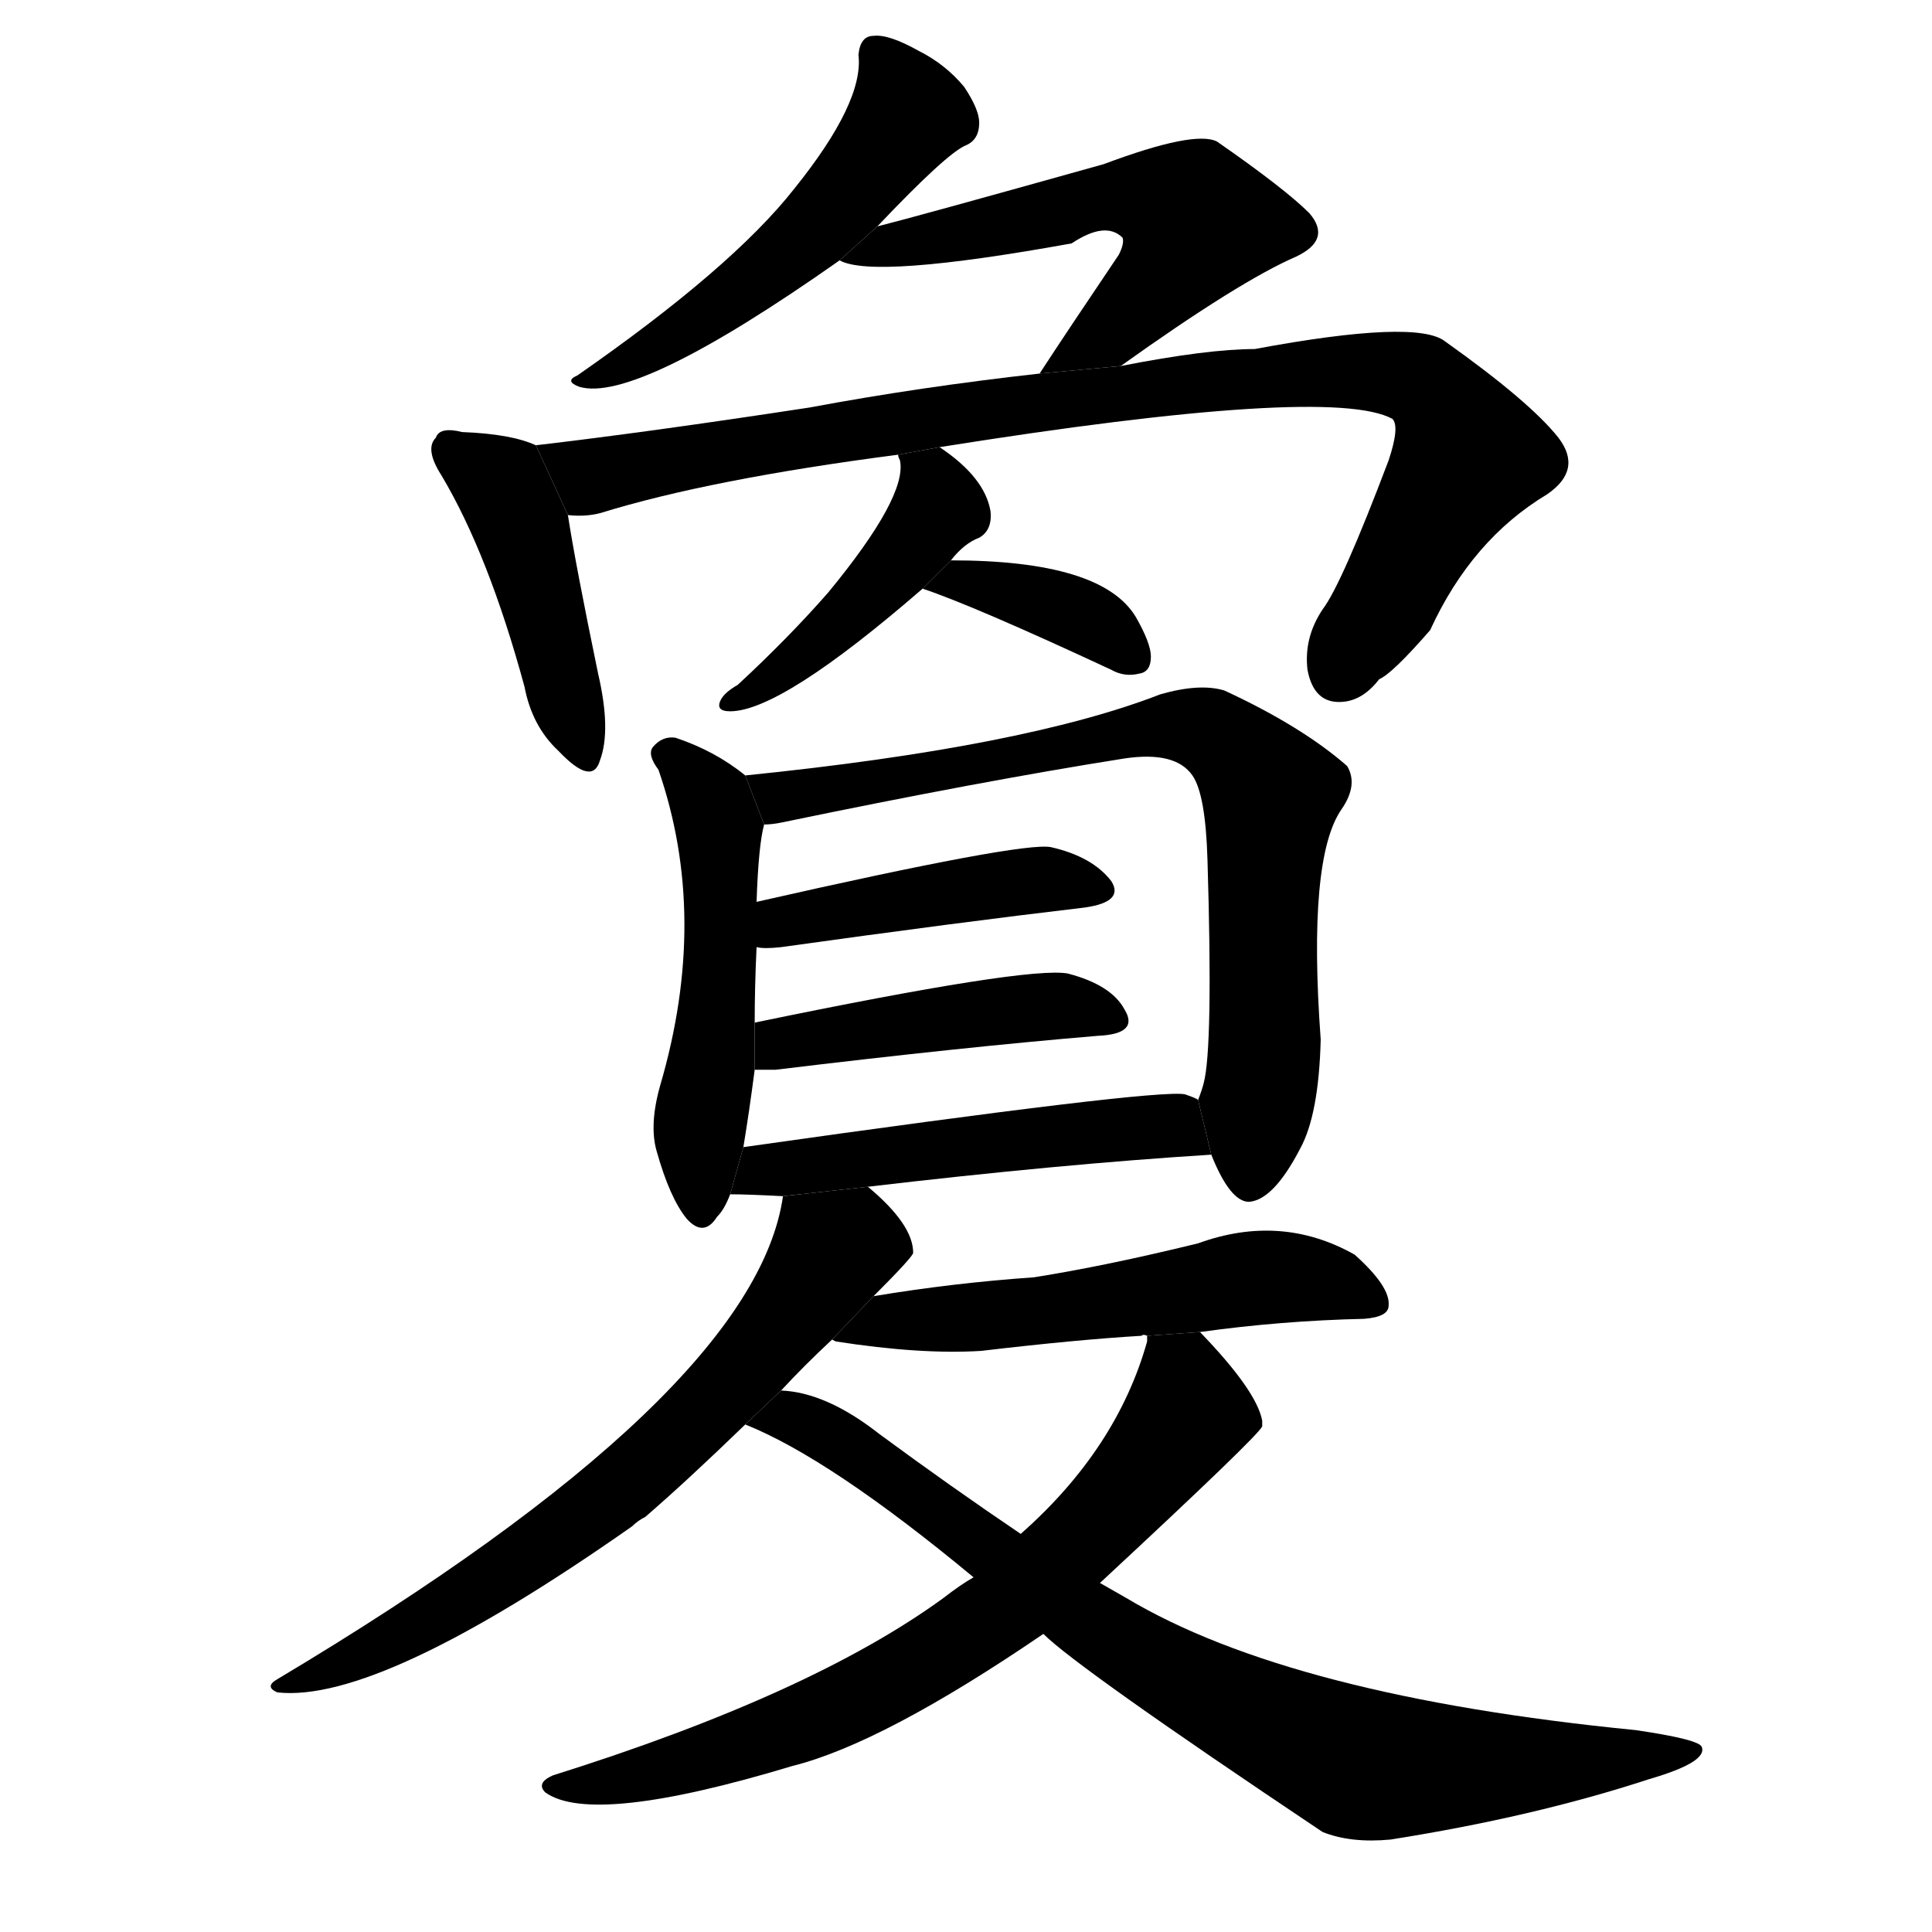 <svg version="1.1" viewBox="0 0 1024 1024" xmlns="http://www.w3.org/2000/svg">
  <g stroke="black" stroke-dasharray="1,1" stroke-width="1" transform="scale(4, 4)">
  </g>
  <g transform="scale(1, -1) translate(0, -900)">
    <style type="text/css">
      
        @keyframes keyframes0 {
          from {
            stroke: blue;
            stroke-dashoffset: 514;
            stroke-width: 128;
          }
          63% {
            animation-timing-function: step-end;
            stroke: blue;
            stroke-dashoffset: 0;
            stroke-width: 128;
          }
          to {
            stroke: black;
            stroke-width: 1024;
          }
        }
        #make-me-a-hanzi-animation-0 {
          animation: keyframes0 0.668s both;
          animation-delay: 0s;
          animation-timing-function: linear;
        }
      
        @keyframes keyframes1 {
          from {
            stroke: blue;
            stroke-dashoffset: 554;
            stroke-width: 128;
          }
          64% {
            animation-timing-function: step-end;
            stroke: blue;
            stroke-dashoffset: 0;
            stroke-width: 128;
          }
          to {
            stroke: black;
            stroke-width: 1024;
          }
        }
        #make-me-a-hanzi-animation-1 {
          animation: keyframes1 0.701s both;
          animation-delay: 0.668s;
          animation-timing-function: linear;
        }
      
        @keyframes keyframes2 {
          from {
            stroke: blue;
            stroke-dashoffset: 434;
            stroke-width: 128;
          }
          59% {
            animation-timing-function: step-end;
            stroke: blue;
            stroke-dashoffset: 0;
            stroke-width: 128;
          }
          to {
            stroke: black;
            stroke-width: 1024;
          }
        }
        #make-me-a-hanzi-animation-2 {
          animation: keyframes2 0.603s both;
          animation-delay: 1.369s;
          animation-timing-function: linear;
        }
      
        @keyframes keyframes3 {
          from {
            stroke: blue;
            stroke-dashoffset: 905;
            stroke-width: 128;
          }
          75% {
            animation-timing-function: step-end;
            stroke: blue;
            stroke-dashoffset: 0;
            stroke-width: 128;
          }
          to {
            stroke: black;
            stroke-width: 1024;
          }
        }
        #make-me-a-hanzi-animation-3 {
          animation: keyframes3 0.986s both;
          animation-delay: 1.972s;
          animation-timing-function: linear;
        }
      
        @keyframes keyframes4 {
          from {
            stroke: blue;
            stroke-dashoffset: 437;
            stroke-width: 128;
          }
          59% {
            animation-timing-function: step-end;
            stroke: blue;
            stroke-dashoffset: 0;
            stroke-width: 128;
          }
          to {
            stroke: black;
            stroke-width: 1024;
          }
        }
        #make-me-a-hanzi-animation-4 {
          animation: keyframes4 0.606s both;
          animation-delay: 2.959s;
          animation-timing-function: linear;
        }
      
        @keyframes keyframes5 {
          from {
            stroke: blue;
            stroke-dashoffset: 369;
            stroke-width: 128;
          }
          55% {
            animation-timing-function: step-end;
            stroke: blue;
            stroke-dashoffset: 0;
            stroke-width: 128;
          }
          to {
            stroke: black;
            stroke-width: 1024;
          }
        }
        #make-me-a-hanzi-animation-5 {
          animation: keyframes5 0.55s both;
          animation-delay: 3.564s;
          animation-timing-function: linear;
        }
      
        @keyframes keyframes6 {
          from {
            stroke: blue;
            stroke-dashoffset: 507;
            stroke-width: 128;
          }
          62% {
            animation-timing-function: step-end;
            stroke: blue;
            stroke-dashoffset: 0;
            stroke-width: 128;
          }
          to {
            stroke: black;
            stroke-width: 1024;
          }
        }
        #make-me-a-hanzi-animation-6 {
          animation: keyframes6 0.663s both;
          animation-delay: 4.115s;
          animation-timing-function: linear;
        }
      
        @keyframes keyframes7 {
          from {
            stroke: blue;
            stroke-dashoffset: 749;
            stroke-width: 128;
          }
          71% {
            animation-timing-function: step-end;
            stroke: blue;
            stroke-dashoffset: 0;
            stroke-width: 128;
          }
          to {
            stroke: black;
            stroke-width: 1024;
          }
        }
        #make-me-a-hanzi-animation-7 {
          animation: keyframes7 0.86s both;
          animation-delay: 4.777s;
          animation-timing-function: linear;
        }
      
        @keyframes keyframes8 {
          from {
            stroke: blue;
            stroke-dashoffset: 435;
            stroke-width: 128;
          }
          59% {
            animation-timing-function: step-end;
            stroke: blue;
            stroke-dashoffset: 0;
            stroke-width: 128;
          }
          to {
            stroke: black;
            stroke-width: 1024;
          }
        }
        #make-me-a-hanzi-animation-8 {
          animation: keyframes8 0.604s both;
          animation-delay: 5.637s;
          animation-timing-function: linear;
        }
      
        @keyframes keyframes9 {
          from {
            stroke: blue;
            stroke-dashoffset: 444;
            stroke-width: 128;
          }
          59% {
            animation-timing-function: step-end;
            stroke: blue;
            stroke-dashoffset: 0;
            stroke-width: 128;
          }
          to {
            stroke: black;
            stroke-width: 1024;
          }
        }
        #make-me-a-hanzi-animation-9 {
          animation: keyframes9 0.611s both;
          animation-delay: 6.241s;
          animation-timing-function: linear;
        }
      
        @keyframes keyframes10 {
          from {
            stroke: blue;
            stroke-dashoffset: 504;
            stroke-width: 128;
          }
          62% {
            animation-timing-function: step-end;
            stroke: blue;
            stroke-dashoffset: 0;
            stroke-width: 128;
          }
          to {
            stroke: black;
            stroke-width: 1024;
          }
        }
        #make-me-a-hanzi-animation-10 {
          animation: keyframes10 0.66s both;
          animation-delay: 6.852s;
          animation-timing-function: linear;
        }
      
        @keyframes keyframes11 {
          from {
            stroke: blue;
            stroke-dashoffset: 667;
            stroke-width: 128;
          }
          68% {
            animation-timing-function: step-end;
            stroke: blue;
            stroke-dashoffset: 0;
            stroke-width: 128;
          }
          to {
            stroke: black;
            stroke-width: 1024;
          }
        }
        #make-me-a-hanzi-animation-11 {
          animation: keyframes11 0.793s both;
          animation-delay: 7.512s;
          animation-timing-function: linear;
        }
      
        @keyframes keyframes12 {
          from {
            stroke: blue;
            stroke-dashoffset: 536;
            stroke-width: 128;
          }
          64% {
            animation-timing-function: step-end;
            stroke: blue;
            stroke-dashoffset: 0;
            stroke-width: 128;
          }
          to {
            stroke: black;
            stroke-width: 1024;
          }
        }
        #make-me-a-hanzi-animation-12 {
          animation: keyframes12 0.686s both;
          animation-delay: 8.305s;
          animation-timing-function: linear;
        }
      
        @keyframes keyframes13 {
          from {
            stroke: blue;
            stroke-dashoffset: 701;
            stroke-width: 128;
          }
          70% {
            animation-timing-function: step-end;
            stroke: blue;
            stroke-dashoffset: 0;
            stroke-width: 128;
          }
          to {
            stroke: black;
            stroke-width: 1024;
          }
        }
        #make-me-a-hanzi-animation-13 {
          animation: keyframes13 0.82s both;
          animation-delay: 8.991s;
          animation-timing-function: linear;
        }
      
        @keyframes keyframes14 {
          from {
            stroke: blue;
            stroke-dashoffset: 806;
            stroke-width: 128;
          }
          72% {
            animation-timing-function: step-end;
            stroke: blue;
            stroke-dashoffset: 0;
            stroke-width: 128;
          }
          to {
            stroke: black;
            stroke-width: 1024;
          }
        }
        #make-me-a-hanzi-animation-14 {
          animation: keyframes14 0.906s both;
          animation-delay: 9.812s;
          animation-timing-function: linear;
        }
      
    </style>
    
      <path d="M 465 780 Q 502 819 512 823 Q 519 826 519 835 Q 519 842 511 854 Q 501 866 487 873 Q 471 882 463 881 Q 456 881 455 871 Q 458 846 421 800 Q 388 758 306 701 Q 299 698 307 695 Q 337 686 445 762 L 465 780 Z" fill="black"></path>
    
      <path d="M 594 706 Q 657 751 687 764 Q 706 773 694 787 Q 681 800 645 825 Q 633 831 585 813 Q 485 785 465 780 L 445 762 Q 463 752 568 771 Q 586 783 595 774 Q 596 771 593 765 Q 566 725 551 702 L 594 706 Z" fill="black"></path>
    
      <path d="M 284 664 Q 271 670 245 671 Q 233 674 231 668 Q 225 662 234 648 Q 259 606 278 536 Q 282 515 296 502 Q 314 483 318 497 Q 324 513 317 543 Q 305 601 301 627 L 284 664 Z" fill="black"></path>
    
      <path d="M 498 663 Q 705 696 738 678 Q 742 674 736 656 Q 711 590 701 577 Q 691 562 693 545 Q 696 529 708 528 Q 721 527 731 540 Q 738 543 758 566 Q 780 614 820 638 Q 839 651 826 668 Q 811 687 766 719 Q 751 731 665 715 Q 640 715 594 706 L 551 702 Q 488 695 429 684 Q 344 671 284 664 L 301 627 Q 310 626 318 628 Q 376 646 476 659 L 498 663 Z" fill="black"></path>
    
      <path d="M 504 603 Q 511 612 519 615 Q 526 619 525 629 Q 522 647 498 663 L 476 659 Q 476 658 477 656 Q 481 637 439 586 Q 418 562 391 537 Q 384 533 382 529 Q 379 523 387 523 Q 414 523 489 588 L 504 603 Z" fill="black"></path>
    
      <path d="M 489 588 Q 516 579 589 545 Q 596 541 604 543 Q 610 544 610 552 Q 610 559 602 573 Q 584 603 504 603 L 489 588 Z" fill="black"></path>
    
      <path d="M 395 489 Q 379 502 358 509 Q 351 510 346 504 Q 343 500 349 492 Q 376 414 350 325 Q 344 304 348 290 Q 355 265 364 254 Q 373 244 380 255 Q 384 259 387 267 L 394 292 Q 397 310 400 333 L 400 358 Q 400 377 401 398 L 401 422 Q 402 452 405 463 L 395 489 Z" fill="black"></path>
    
      <path d="M 642 288 Q 652 263 662 263 Q 675 264 689 291 Q 699 309 700 349 Q 693 445 711 471 Q 720 484 714 494 Q 690 515 649 534 Q 636 538 615 532 Q 543 504 395 489 L 405 463 Q 409 463 414 464 Q 520 486 596 498 Q 623 502 632 489 Q 639 479 640 444 Q 643 345 638 326 Q 637 322 635 317 L 642 288 Z" fill="black"></path>
    
      <path d="M 401 398 Q 405 397 414 398 Q 507 411 575 419 Q 596 422 589 433 Q 579 446 557 451 Q 542 454 401 422 L 401 398 Z" fill="black"></path>
    
      <path d="M 400 333 Q 404 333 411 333 Q 510 345 582 351 Q 604 352 596 365 Q 589 378 566 384 Q 545 388 400 358 L 400 333 Z" fill="black"></path>
    
      <path d="M 460 271 Q 562 283 642 288 L 635 317 Q 634 318 628 320 Q 613 323 394 292 L 387 267 Q 396 267 415 266 L 460 271 Z" fill="black"></path>
    
      <path d="M 463 213 Q 484 234 484 236 Q 484 251 460 271 L 415 266 Q 400 161 147 10 Q 140 6 147 3 Q 201 -3 335 91 Q 338 94 342 96 Q 364 115 395 145 L 414 163 Q 426 176 441 190 L 463 213 Z" fill="black"></path>
    
      <path d="M 636 194 Q 679 200 723 201 Q 736 202 736 208 Q 737 218 718 235 Q 679 257 635 241 Q 586 229 548 223 Q 505 220 463 213 L 441 190 L 443 189 Q 488 182 520 184 Q 571 190 605 192 Q 606 193 608 192 L 636 194 Z" fill="black"></path>
    
      <path d="M 516 64 Q 509 60 500 53 Q 430 2 293 -41 Q 284 -45 289 -50 Q 314 -68 420 -36 Q 468 -24 553 34 L 583 61 Q 667 139 669 144 Q 669 145 669 147 Q 666 163 636 194 L 608 192 Q 608 191 608 189 Q 592 132 541 87 L 516 64 Z" fill="black"></path>
    
      <path d="M 553 34 Q 571 16 701 -71 Q 716 -77 737 -75 Q 813 -63 874 -43 Q 905 -34 902 -26 Q 901 -22 867 -17 Q 684 1 597 53 L 583 61 L 541 87 Q 504 112 466 140 Q 438 162 414 163 L 395 145 Q 440 127 516 64 L 553 34 Z" fill="black"></path>
    
    
      <clipPath id="make-me-a-hanzi-clip-0">
        <path d="M 465 780 Q 502 819 512 823 Q 519 826 519 835 Q 519 842 511 854 Q 501 866 487 873 Q 471 882 463 881 Q 456 881 455 871 Q 458 846 421 800 Q 388 758 306 701 Q 299 698 307 695 Q 337 686 445 762 L 465 780 Z"></path>
      </clipPath>
      <path clip-path="url(#make-me-a-hanzi-clip-0)" d="M 466 870 L 481 838 L 457 805 L 424 770 L 373 731 L 311 699" fill="none" id="make-me-a-hanzi-animation-0" stroke-dasharray="386 772" stroke-linecap="round"></path>
    
      <clipPath id="make-me-a-hanzi-clip-1">
        <path d="M 594 706 Q 657 751 687 764 Q 706 773 694 787 Q 681 800 645 825 Q 633 831 585 813 Q 485 785 465 780 L 445 762 Q 463 752 568 771 Q 586 783 595 774 Q 596 771 593 765 Q 566 725 551 702 L 594 706 Z"></path>
      </clipPath>
      <path clip-path="url(#make-me-a-hanzi-clip-1)" d="M 456 764 L 530 779 L 577 796 L 603 797 L 633 786 L 620 756 L 592 727 L 558 704" fill="none" id="make-me-a-hanzi-animation-1" stroke-dasharray="426 852" stroke-linecap="round"></path>
    
      <clipPath id="make-me-a-hanzi-clip-2">
        <path d="M 284 664 Q 271 670 245 671 Q 233 674 231 668 Q 225 662 234 648 Q 259 606 278 536 Q 282 515 296 502 Q 314 483 318 497 Q 324 513 317 543 Q 305 601 301 627 L 284 664 Z"></path>
      </clipPath>
      <path clip-path="url(#make-me-a-hanzi-clip-2)" d="M 240 661 L 265 642 L 276 623 L 308 503" fill="none" id="make-me-a-hanzi-animation-2" stroke-dasharray="306 612" stroke-linecap="round"></path>
    
      <clipPath id="make-me-a-hanzi-clip-3">
        <path d="M 498 663 Q 705 696 738 678 Q 742 674 736 656 Q 711 590 701 577 Q 691 562 693 545 Q 696 529 708 528 Q 721 527 731 540 Q 738 543 758 566 Q 780 614 820 638 Q 839 651 826 668 Q 811 687 766 719 Q 751 731 665 715 Q 640 715 594 706 L 551 702 Q 488 695 429 684 Q 344 671 284 664 L 301 627 Q 310 626 318 628 Q 376 646 476 659 L 498 663 Z"></path>
      </clipPath>
      <path clip-path="url(#make-me-a-hanzi-clip-3)" d="M 291 660 L 314 648 L 545 687 L 701 704 L 745 701 L 760 693 L 778 658 L 710 545" fill="none" id="make-me-a-hanzi-animation-3" stroke-dasharray="777 1554" stroke-linecap="round"></path>
    
      <clipPath id="make-me-a-hanzi-clip-4">
        <path d="M 504 603 Q 511 612 519 615 Q 526 619 525 629 Q 522 647 498 663 L 476 659 Q 476 658 477 656 Q 481 637 439 586 Q 418 562 391 537 Q 384 533 382 529 Q 379 523 387 523 Q 414 523 489 588 L 504 603 Z"></path>
      </clipPath>
      <path clip-path="url(#make-me-a-hanzi-clip-4)" d="M 482 659 L 495 644 L 492 622 L 440 564 L 389 530" fill="none" id="make-me-a-hanzi-animation-4" stroke-dasharray="309 618" stroke-linecap="round"></path>
    
      <clipPath id="make-me-a-hanzi-clip-5">
        <path d="M 489 588 Q 516 579 589 545 Q 596 541 604 543 Q 610 544 610 552 Q 610 559 602 573 Q 584 603 504 603 L 489 588 Z"></path>
      </clipPath>
      <path clip-path="url(#make-me-a-hanzi-clip-5)" d="M 495 590 L 515 594 L 563 578 L 598 554" fill="none" id="make-me-a-hanzi-animation-5" stroke-dasharray="241 482" stroke-linecap="round"></path>
    
      <clipPath id="make-me-a-hanzi-clip-6">
        <path d="M 395 489 Q 379 502 358 509 Q 351 510 346 504 Q 343 500 349 492 Q 376 414 350 325 Q 344 304 348 290 Q 355 265 364 254 Q 373 244 380 255 Q 384 259 387 267 L 394 292 Q 397 310 400 333 L 400 358 Q 400 377 401 398 L 401 422 Q 402 452 405 463 L 395 489 Z"></path>
      </clipPath>
      <path clip-path="url(#make-me-a-hanzi-clip-6)" d="M 355 500 L 377 475 L 382 449 L 372 258" fill="none" id="make-me-a-hanzi-animation-6" stroke-dasharray="379 758" stroke-linecap="round"></path>
    
      <clipPath id="make-me-a-hanzi-clip-7">
        <path d="M 642 288 Q 652 263 662 263 Q 675 264 689 291 Q 699 309 700 349 Q 693 445 711 471 Q 720 484 714 494 Q 690 515 649 534 Q 636 538 615 532 Q 543 504 395 489 L 405 463 Q 409 463 414 464 Q 520 486 596 498 Q 623 502 632 489 Q 639 479 640 444 Q 643 345 638 326 Q 637 322 635 317 L 642 288 Z"></path>
      </clipPath>
      <path clip-path="url(#make-me-a-hanzi-clip-7)" d="M 405 485 L 420 477 L 616 515 L 647 509 L 673 478 L 663 274" fill="none" id="make-me-a-hanzi-animation-7" stroke-dasharray="621 1242" stroke-linecap="round"></path>
    
      <clipPath id="make-me-a-hanzi-clip-8">
        <path d="M 401 398 Q 405 397 414 398 Q 507 411 575 419 Q 596 422 589 433 Q 579 446 557 451 Q 542 454 401 422 L 401 398 Z"></path>
      </clipPath>
      <path clip-path="url(#make-me-a-hanzi-clip-8)" d="M 408 404 L 417 415 L 443 419 L 551 434 L 580 429" fill="none" id="make-me-a-hanzi-animation-8" stroke-dasharray="307 614" stroke-linecap="round"></path>
    
      <clipPath id="make-me-a-hanzi-clip-9">
        <path d="M 400 333 Q 404 333 411 333 Q 510 345 582 351 Q 604 352 596 365 Q 589 378 566 384 Q 545 388 400 358 L 400 333 Z"></path>
      </clipPath>
      <path clip-path="url(#make-me-a-hanzi-clip-9)" d="M 406 339 L 416 349 L 542 366 L 568 367 L 587 360" fill="none" id="make-me-a-hanzi-animation-9" stroke-dasharray="316 632" stroke-linecap="round"></path>
    
      <clipPath id="make-me-a-hanzi-clip-10">
        <path d="M 460 271 Q 562 283 642 288 L 635 317 Q 634 318 628 320 Q 613 323 394 292 L 387 267 Q 396 267 415 266 L 460 271 Z"></path>
      </clipPath>
      <path clip-path="url(#make-me-a-hanzi-clip-10)" d="M 393 272 L 407 281 L 529 296 L 618 303 L 635 294" fill="none" id="make-me-a-hanzi-animation-10" stroke-dasharray="376 752" stroke-linecap="round"></path>
    
      <clipPath id="make-me-a-hanzi-clip-11">
        <path d="M 463 213 Q 484 234 484 236 Q 484 251 460 271 L 415 266 Q 400 161 147 10 Q 140 6 147 3 Q 201 -3 335 91 Q 338 94 342 96 Q 364 115 395 145 L 414 163 Q 426 176 441 190 L 463 213 Z"></path>
      </clipPath>
      <path clip-path="url(#make-me-a-hanzi-clip-11)" d="M 473 239 L 441 237 L 375 154 L 315 99 L 215 34 L 169 13 L 158 15 L 152 7" fill="none" id="make-me-a-hanzi-animation-11" stroke-dasharray="539 1078" stroke-linecap="round"></path>
    
      <clipPath id="make-me-a-hanzi-clip-12">
        <path d="M 636 194 Q 679 200 723 201 Q 736 202 736 208 Q 737 218 718 235 Q 679 257 635 241 Q 586 229 548 223 Q 505 220 463 213 L 441 190 L 443 189 Q 488 182 520 184 Q 571 190 605 192 Q 606 193 608 192 L 636 194 Z"></path>
      </clipPath>
      <path clip-path="url(#make-me-a-hanzi-clip-12)" d="M 452 192 L 472 200 L 526 202 L 670 223 L 692 223 L 727 210" fill="none" id="make-me-a-hanzi-animation-12" stroke-dasharray="408 816" stroke-linecap="round"></path>
    
      <clipPath id="make-me-a-hanzi-clip-13">
        <path d="M 516 64 Q 509 60 500 53 Q 430 2 293 -41 Q 284 -45 289 -50 Q 314 -68 420 -36 Q 468 -24 553 34 L 583 61 Q 667 139 669 144 Q 669 145 669 147 Q 666 163 636 194 L 608 192 Q 608 191 608 189 Q 592 132 541 87 L 516 64 Z"></path>
      </clipPath>
      <path clip-path="url(#make-me-a-hanzi-clip-13)" d="M 615 191 L 627 169 L 629 149 L 595 105 L 533 47 L 474 10 L 404 -23 L 333 -43 L 295 -47" fill="none" id="make-me-a-hanzi-animation-13" stroke-dasharray="573 1146" stroke-linecap="round"></path>
    
      <clipPath id="make-me-a-hanzi-clip-14">
        <path d="M 553 34 Q 571 16 701 -71 Q 716 -77 737 -75 Q 813 -63 874 -43 Q 905 -34 902 -26 Q 901 -22 867 -17 Q 684 1 597 53 L 583 61 L 541 87 Q 504 112 466 140 Q 438 162 414 163 L 395 145 Q 440 127 516 64 L 553 34 Z"></path>
      </clipPath>
      <path clip-path="url(#make-me-a-hanzi-clip-14)" d="M 402 148 L 418 150 L 451 133 L 606 21 L 712 -33 L 788 -37 L 898 -28" fill="none" id="make-me-a-hanzi-animation-14" stroke-dasharray="678 1356" stroke-linecap="round"></path>
    
  </g>
</svg>

